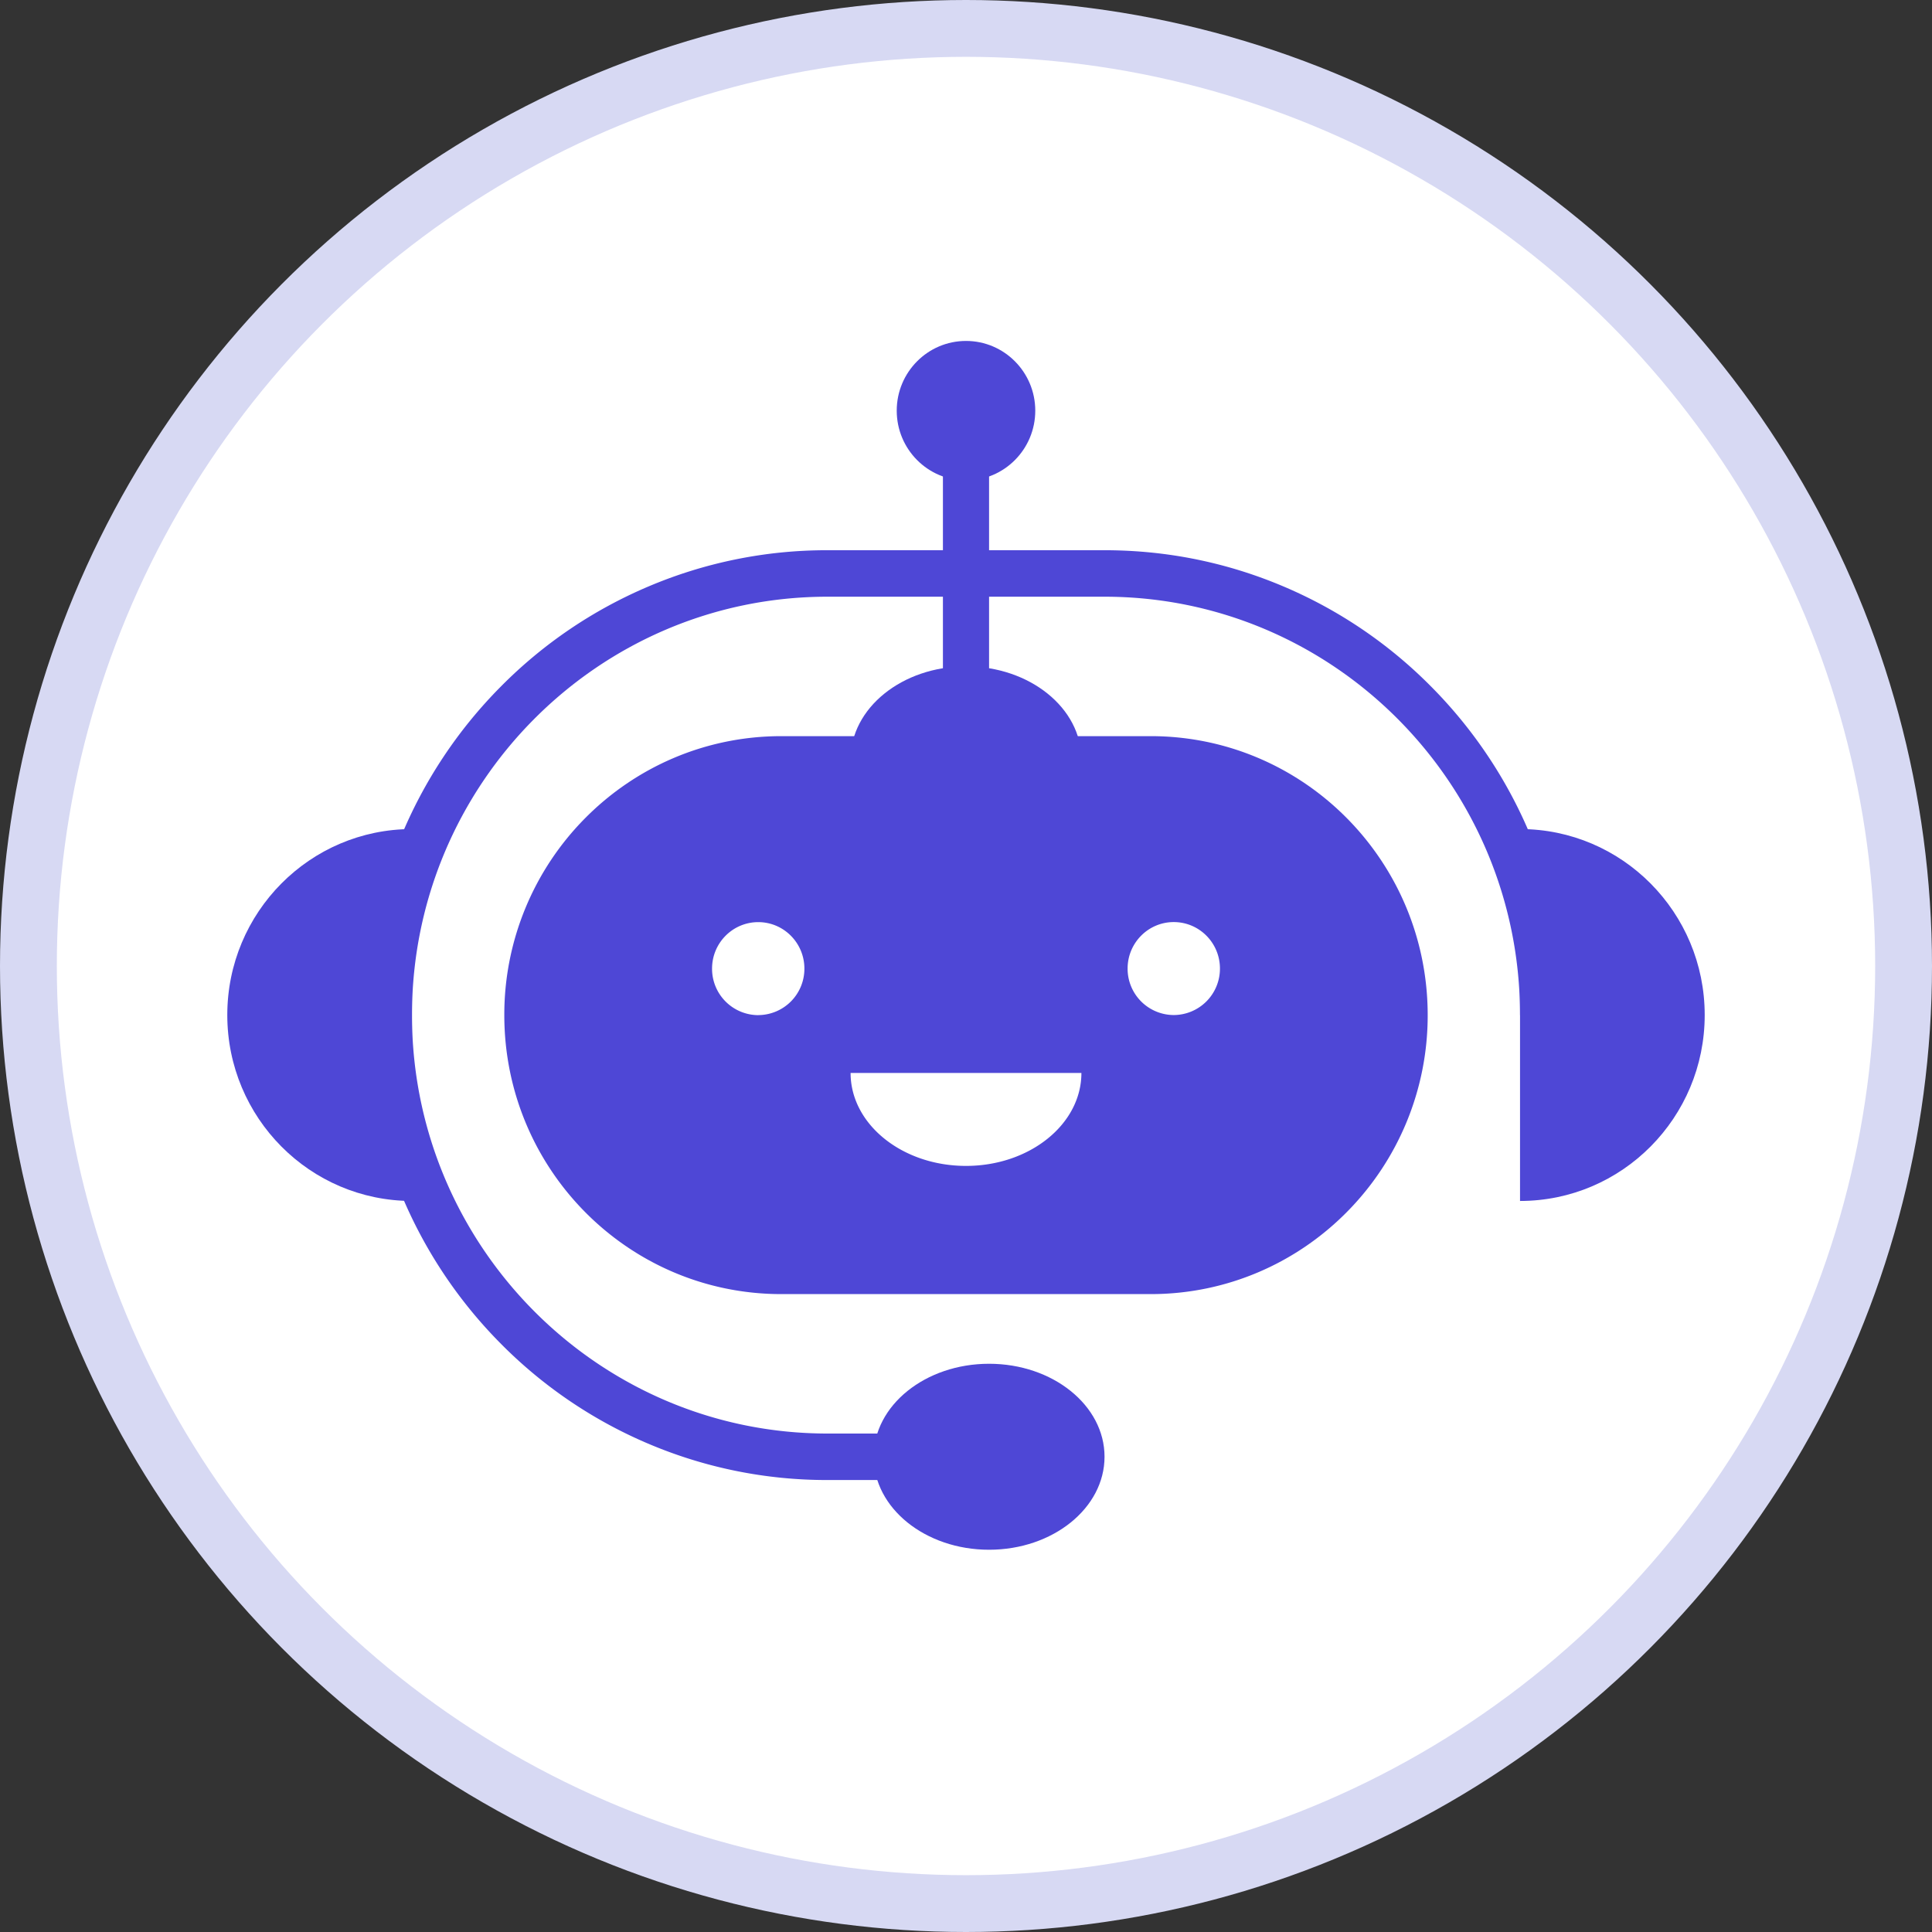 <svg width="34" height="34" viewBox="0 0 34 34" fill="none" xmlns="http://www.w3.org/2000/svg">
    <rect x="0" y="0" width="34" height="34" fill="#333333" stroke="none"/>
    <circle cx="17" cy="17" r="16.5" fill="#fff" stroke="#D7D9F3"/>
    <path d="M20.25 12.955h-6.5c-1.346 0-2.565.55-3.447 1.438a4.91 4.91 0 0 0-1.428 3.471c0 2.712 2.182 4.91 4.875 4.91h6.5c1.346 0 2.565-.55 3.447-1.439a4.911 4.911 0 0 0 1.428-3.47c0-2.712-2.183-4.91-4.875-4.91zm-6.906 4.91a.816.816 0 0 1-.813-.819c0-.452.364-.818.813-.818.448 0 .812.366.812.818a.815.815 0 0 1-.812.818zM17 20.518c-1.122 0-2.031-.733-2.031-1.636h4.062c0 .903-.91 1.636-2.031 1.636zm3.656-2.655a.815.815 0 0 1-.812-.818c0-.452.364-.818.812-.818.449 0 .813.366.813.818a.816.816 0 0 1-.813.818z" fill="#4E47D6"/>
    <path d="M17 26.046h-2.438a8.025 8.025 0 0 1-3.162-.643 8.092 8.092 0 0 1-2.583-1.753 8.18 8.18 0 0 1-2.38-5.785 8.18 8.18 0 0 1 2.38-5.786 8.094 8.094 0 0 1 2.583-1.753 8.026 8.026 0 0 1 3.162-.643h4.875c1.097 0 2.161.216 3.163.643a8.093 8.093 0 0 1 2.582 1.753 8.178 8.178 0 0 1 2.38 5.785h-.812c0-4.06-3.28-7.363-7.313-7.363h-4.875c-4.032 0-7.312 3.303-7.312 7.363 0 4.06 3.28 7.364 7.312 7.364H17v.818z" fill="#4E47D6"/>
    <path d="M7.25 21.135C5.455 21.135 4 19.67 4 17.863c0-1.808 1.455-3.273 3.25-3.273v6.545zM26.75 21.135c1.795 0 3.25-1.465 3.25-3.272 0-1.808-1.455-3.273-3.25-3.273v6.545zM17 15c1.122 0 2.031-.732 2.031-1.636 0-.904-.91-1.637-2.031-1.637-1.122 0-2.031.733-2.031 1.637S15.879 15 17 15zM17 8.455c.673 0 1.219-.55 1.219-1.228C18.219 6.55 17.673 6 17 6s-1.219.55-1.219 1.227c0 .678.546 1.228 1.219 1.228zM17.406 27.273c1.122 0 2.032-.733 2.032-1.637 0-.903-.91-1.636-2.032-1.636-1.122 0-2.031.733-2.031 1.636 0 .904.91 1.637 2.031 1.637z" fill="#4E47D6"/>
    <path d="M17.406 7.227h-.812v7.38h.812v-7.38z" fill="#4E47D6"/>
</svg>
